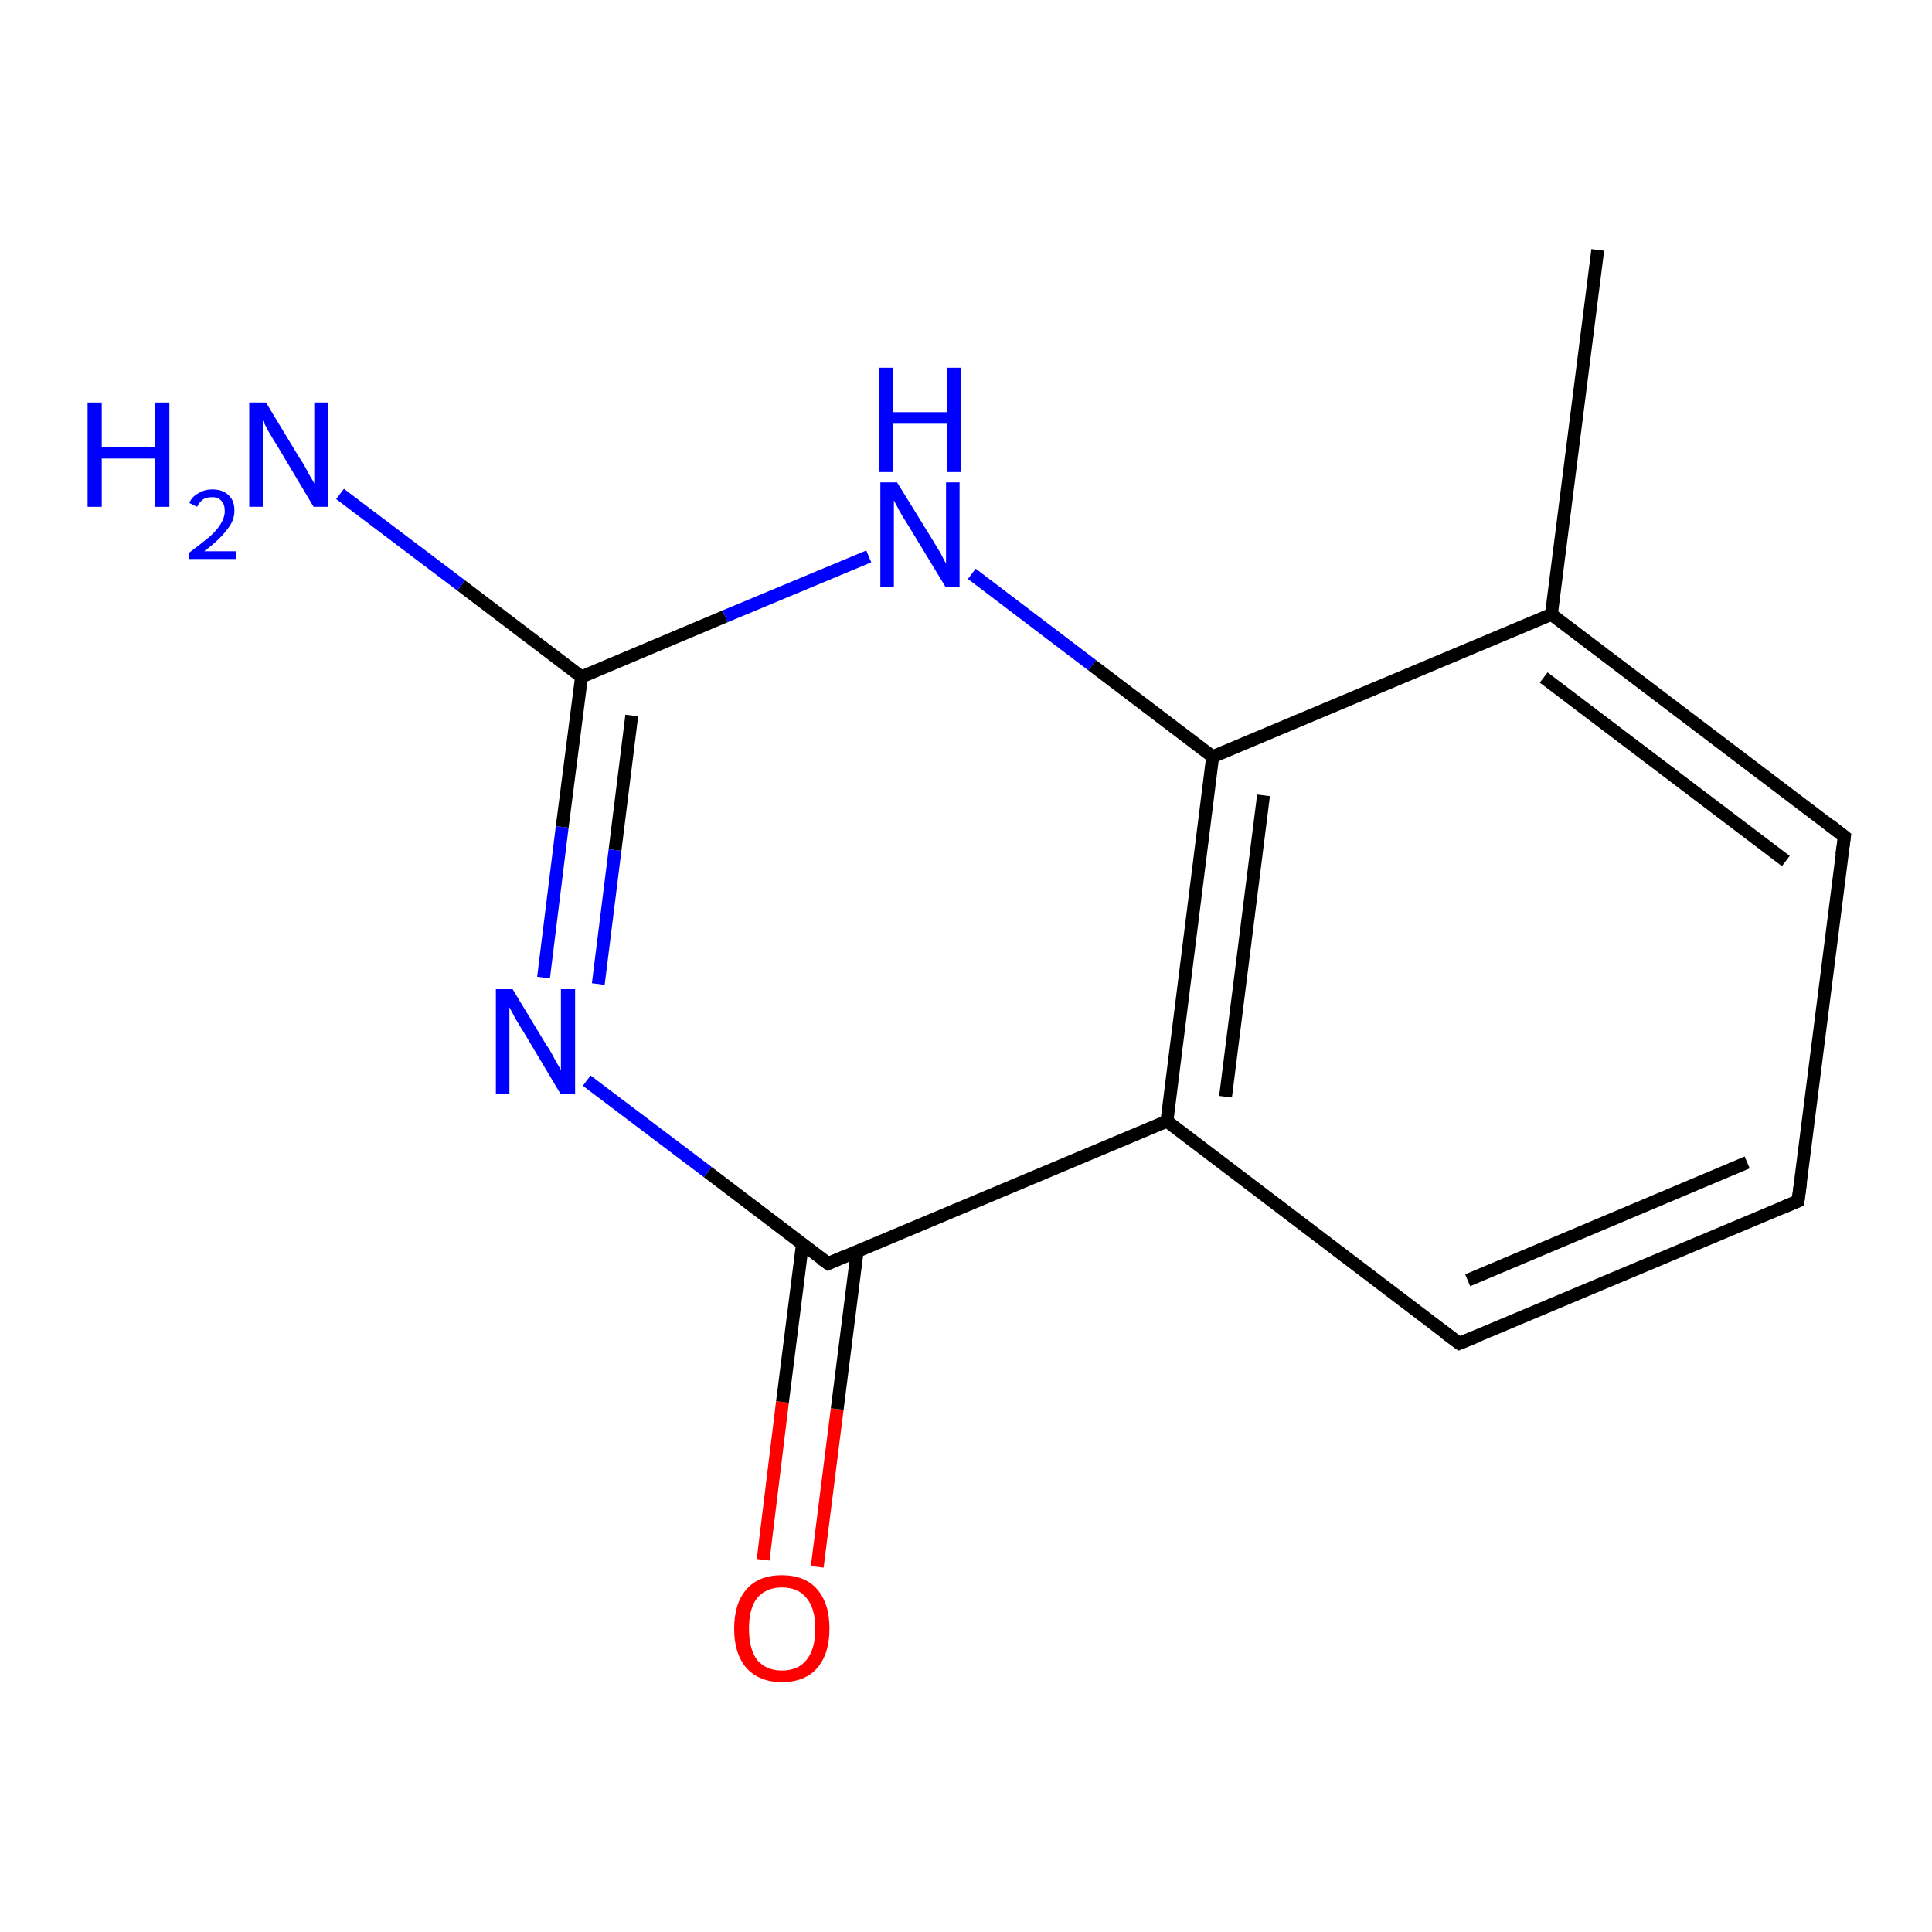 <?xml version='1.0' encoding='iso-8859-1'?>
<svg version='1.1' baseProfile='full'
              xmlns='http://www.w3.org/2000/svg'
                      xmlns:rdkit='http://www.rdkit.org/xml'
                      xmlns:xlink='http://www.w3.org/1999/xlink'
                  xml:space='preserve'
width='300px' height='300px' viewBox='0 0 300 300'>
<!-- END OF HEADER -->
<rect style='opacity:1.0;fill:#FFFFFF;stroke:none' width='300.0' height='300.0' x='0.0' y='0.0'> </rect>
<path class='bond-0 atom-0 atom-1' d='M 118.5,242.2 L 121.5,217.7' style='fill:none;fill-rule:evenodd;stroke:#FF0000;stroke-width:2.0px;stroke-linecap:butt;stroke-linejoin:miter;stroke-opacity:1' />
<path class='bond-0 atom-0 atom-1' d='M 121.5,217.7 L 124.6,193.2' style='fill:none;fill-rule:evenodd;stroke:#000000;stroke-width:2.0px;stroke-linecap:butt;stroke-linejoin:miter;stroke-opacity:1' />
<path class='bond-0 atom-0 atom-1' d='M 126.9,243.3 L 130.0,218.8' style='fill:none;fill-rule:evenodd;stroke:#FF0000;stroke-width:2.0px;stroke-linecap:butt;stroke-linejoin:miter;stroke-opacity:1' />
<path class='bond-0 atom-0 atom-1' d='M 130.0,218.8 L 133.1,194.3' style='fill:none;fill-rule:evenodd;stroke:#000000;stroke-width:2.0px;stroke-linecap:butt;stroke-linejoin:miter;stroke-opacity:1' />
<path class='bond-1 atom-1 atom-2' d='M 128.6,196.2 L 109.9,182.0' style='fill:none;fill-rule:evenodd;stroke:#000000;stroke-width:2.0px;stroke-linecap:butt;stroke-linejoin:miter;stroke-opacity:1' />
<path class='bond-1 atom-1 atom-2' d='M 109.9,182.0 L 91.1,167.8' style='fill:none;fill-rule:evenodd;stroke:#0000FF;stroke-width:2.0px;stroke-linecap:butt;stroke-linejoin:miter;stroke-opacity:1' />
<path class='bond-2 atom-2 atom-3' d='M 84.4,151.8 L 87.3,128.4' style='fill:none;fill-rule:evenodd;stroke:#0000FF;stroke-width:2.0px;stroke-linecap:butt;stroke-linejoin:miter;stroke-opacity:1' />
<path class='bond-2 atom-2 atom-3' d='M 87.3,128.4 L 90.3,105.1' style='fill:none;fill-rule:evenodd;stroke:#000000;stroke-width:2.0px;stroke-linecap:butt;stroke-linejoin:miter;stroke-opacity:1' />
<path class='bond-2 atom-2 atom-3' d='M 92.9,152.8 L 95.5,132.0' style='fill:none;fill-rule:evenodd;stroke:#0000FF;stroke-width:2.0px;stroke-linecap:butt;stroke-linejoin:miter;stroke-opacity:1' />
<path class='bond-2 atom-2 atom-3' d='M 95.5,132.0 L 98.1,111.1' style='fill:none;fill-rule:evenodd;stroke:#000000;stroke-width:2.0px;stroke-linecap:butt;stroke-linejoin:miter;stroke-opacity:1' />
<path class='bond-3 atom-3 atom-4' d='M 90.3,105.1 L 112.6,95.7' style='fill:none;fill-rule:evenodd;stroke:#000000;stroke-width:2.0px;stroke-linecap:butt;stroke-linejoin:miter;stroke-opacity:1' />
<path class='bond-3 atom-3 atom-4' d='M 112.6,95.7 L 134.9,86.4' style='fill:none;fill-rule:evenodd;stroke:#0000FF;stroke-width:2.0px;stroke-linecap:butt;stroke-linejoin:miter;stroke-opacity:1' />
<path class='bond-4 atom-4 atom-5' d='M 150.9,89.1 L 169.6,103.3' style='fill:none;fill-rule:evenodd;stroke:#0000FF;stroke-width:2.0px;stroke-linecap:butt;stroke-linejoin:miter;stroke-opacity:1' />
<path class='bond-4 atom-4 atom-5' d='M 169.6,103.3 L 188.3,117.5' style='fill:none;fill-rule:evenodd;stroke:#000000;stroke-width:2.0px;stroke-linecap:butt;stroke-linejoin:miter;stroke-opacity:1' />
<path class='bond-5 atom-5 atom-6' d='M 188.3,117.5 L 181.2,174.1' style='fill:none;fill-rule:evenodd;stroke:#000000;stroke-width:2.0px;stroke-linecap:butt;stroke-linejoin:miter;stroke-opacity:1' />
<path class='bond-5 atom-5 atom-6' d='M 196.2,123.5 L 190.3,170.3' style='fill:none;fill-rule:evenodd;stroke:#000000;stroke-width:2.0px;stroke-linecap:butt;stroke-linejoin:miter;stroke-opacity:1' />
<path class='bond-6 atom-6 atom-7' d='M 181.2,174.1 L 226.6,208.6' style='fill:none;fill-rule:evenodd;stroke:#000000;stroke-width:2.0px;stroke-linecap:butt;stroke-linejoin:miter;stroke-opacity:1' />
<path class='bond-7 atom-7 atom-8' d='M 226.6,208.6 L 279.2,186.5' style='fill:none;fill-rule:evenodd;stroke:#000000;stroke-width:2.0px;stroke-linecap:butt;stroke-linejoin:miter;stroke-opacity:1' />
<path class='bond-7 atom-7 atom-8' d='M 227.9,198.8 L 271.3,180.5' style='fill:none;fill-rule:evenodd;stroke:#000000;stroke-width:2.0px;stroke-linecap:butt;stroke-linejoin:miter;stroke-opacity:1' />
<path class='bond-8 atom-8 atom-9' d='M 279.2,186.5 L 286.4,129.9' style='fill:none;fill-rule:evenodd;stroke:#000000;stroke-width:2.0px;stroke-linecap:butt;stroke-linejoin:miter;stroke-opacity:1' />
<path class='bond-9 atom-9 atom-10' d='M 286.4,129.9 L 240.9,95.4' style='fill:none;fill-rule:evenodd;stroke:#000000;stroke-width:2.0px;stroke-linecap:butt;stroke-linejoin:miter;stroke-opacity:1' />
<path class='bond-9 atom-9 atom-10' d='M 277.3,133.7 L 239.7,105.2' style='fill:none;fill-rule:evenodd;stroke:#000000;stroke-width:2.0px;stroke-linecap:butt;stroke-linejoin:miter;stroke-opacity:1' />
<path class='bond-10 atom-10 atom-11' d='M 240.9,95.4 L 248.1,38.8' style='fill:none;fill-rule:evenodd;stroke:#000000;stroke-width:2.0px;stroke-linecap:butt;stroke-linejoin:miter;stroke-opacity:1' />
<path class='bond-11 atom-3 atom-12' d='M 90.3,105.1 L 71.6,90.9' style='fill:none;fill-rule:evenodd;stroke:#000000;stroke-width:2.0px;stroke-linecap:butt;stroke-linejoin:miter;stroke-opacity:1' />
<path class='bond-11 atom-3 atom-12' d='M 71.6,90.9 L 52.8,76.7' style='fill:none;fill-rule:evenodd;stroke:#0000FF;stroke-width:2.0px;stroke-linecap:butt;stroke-linejoin:miter;stroke-opacity:1' />
<path class='bond-12 atom-10 atom-5' d='M 240.9,95.4 L 188.3,117.5' style='fill:none;fill-rule:evenodd;stroke:#000000;stroke-width:2.0px;stroke-linecap:butt;stroke-linejoin:miter;stroke-opacity:1' />
<path class='bond-13 atom-6 atom-1' d='M 181.2,174.1 L 128.6,196.2' style='fill:none;fill-rule:evenodd;stroke:#000000;stroke-width:2.0px;stroke-linecap:butt;stroke-linejoin:miter;stroke-opacity:1' />
<path d='M 127.6,195.5 L 128.6,196.2 L 131.2,195.1' style='fill:none;stroke:#000000;stroke-width:2.0px;stroke-linecap:butt;stroke-linejoin:miter;stroke-opacity:1;' />
<path d='M 224.3,206.9 L 226.6,208.6 L 229.3,207.5' style='fill:none;stroke:#000000;stroke-width:2.0px;stroke-linecap:butt;stroke-linejoin:miter;stroke-opacity:1;' />
<path d='M 276.6,187.6 L 279.2,186.5 L 279.6,183.6' style='fill:none;stroke:#000000;stroke-width:2.0px;stroke-linecap:butt;stroke-linejoin:miter;stroke-opacity:1;' />
<path d='M 286.0,132.7 L 286.4,129.9 L 284.1,128.1' style='fill:none;stroke:#000000;stroke-width:2.0px;stroke-linecap:butt;stroke-linejoin:miter;stroke-opacity:1;' />
<path class='atom-0' d='M 114.0 252.9
Q 114.0 249.0, 115.9 246.8
Q 117.8 244.6, 121.4 244.6
Q 125.0 244.6, 126.9 246.8
Q 128.8 249.0, 128.8 252.9
Q 128.8 256.8, 126.9 259.0
Q 125.0 261.2, 121.4 261.2
Q 117.9 261.2, 115.9 259.0
Q 114.0 256.8, 114.0 252.9
M 121.4 259.4
Q 123.9 259.4, 125.2 257.8
Q 126.6 256.1, 126.6 252.9
Q 126.6 249.7, 125.2 248.1
Q 123.9 246.5, 121.4 246.5
Q 119.0 246.5, 117.6 248.1
Q 116.3 249.7, 116.3 252.9
Q 116.3 256.1, 117.6 257.8
Q 119.0 259.4, 121.4 259.4
' fill='#FF0000'/>
<path class='atom-2' d='M 79.6 153.6
L 84.8 162.2
Q 85.4 163.0, 86.2 164.6
Q 87.1 166.1, 87.1 166.2
L 87.1 153.6
L 89.3 153.6
L 89.3 169.8
L 87.0 169.8
L 81.4 160.4
Q 80.7 159.3, 80.0 158.1
Q 79.3 156.8, 79.1 156.4
L 79.1 169.8
L 77.0 169.8
L 77.0 153.6
L 79.6 153.6
' fill='#0000FF'/>
<path class='atom-4' d='M 139.3 74.9
L 144.6 83.5
Q 145.1 84.3, 146.0 85.8
Q 146.8 87.4, 146.9 87.5
L 146.9 74.9
L 149.0 74.9
L 149.0 91.1
L 146.8 91.1
L 141.1 81.7
Q 140.4 80.6, 139.7 79.4
Q 139.0 78.1, 138.8 77.7
L 138.8 91.1
L 136.7 91.1
L 136.7 74.9
L 139.3 74.9
' fill='#0000FF'/>
<path class='atom-4' d='M 136.5 57.1
L 138.7 57.1
L 138.7 64.0
L 147.0 64.0
L 147.0 57.1
L 149.2 57.1
L 149.2 73.3
L 147.0 73.3
L 147.0 65.8
L 138.7 65.8
L 138.7 73.3
L 136.5 73.3
L 136.5 57.1
' fill='#0000FF'/>
<path class='atom-12' d='M 13.6 62.5
L 15.8 62.5
L 15.8 69.4
L 24.1 69.4
L 24.1 62.5
L 26.3 62.5
L 26.3 78.7
L 24.1 78.7
L 24.1 71.2
L 15.8 71.2
L 15.8 78.7
L 13.6 78.7
L 13.6 62.5
' fill='#0000FF'/>
<path class='atom-12' d='M 29.4 78.1
Q 29.8 77.1, 30.8 76.6
Q 31.7 76.0, 33.0 76.0
Q 34.6 76.0, 35.5 76.9
Q 36.4 77.7, 36.4 79.3
Q 36.4 80.9, 35.2 82.3
Q 34.1 83.8, 31.7 85.6
L 36.6 85.6
L 36.6 86.8
L 29.4 86.8
L 29.4 85.8
Q 31.4 84.3, 32.6 83.3
Q 33.8 82.2, 34.3 81.3
Q 34.9 80.3, 34.9 79.4
Q 34.9 78.3, 34.4 77.8
Q 33.9 77.2, 33.0 77.2
Q 32.1 77.2, 31.6 77.5
Q 31.0 77.9, 30.6 78.7
L 29.4 78.1
' fill='#0000FF'/>
<path class='atom-12' d='M 41.3 62.5
L 46.5 71.1
Q 47.1 71.9, 47.9 73.5
Q 48.8 75.0, 48.8 75.1
L 48.8 62.5
L 51.0 62.5
L 51.0 78.7
L 48.7 78.7
L 43.1 69.3
Q 42.4 68.2, 41.7 67.0
Q 41.0 65.7, 40.8 65.3
L 40.8 78.7
L 38.7 78.7
L 38.7 62.5
L 41.3 62.5
' fill='#0000FF'/>
</svg>
